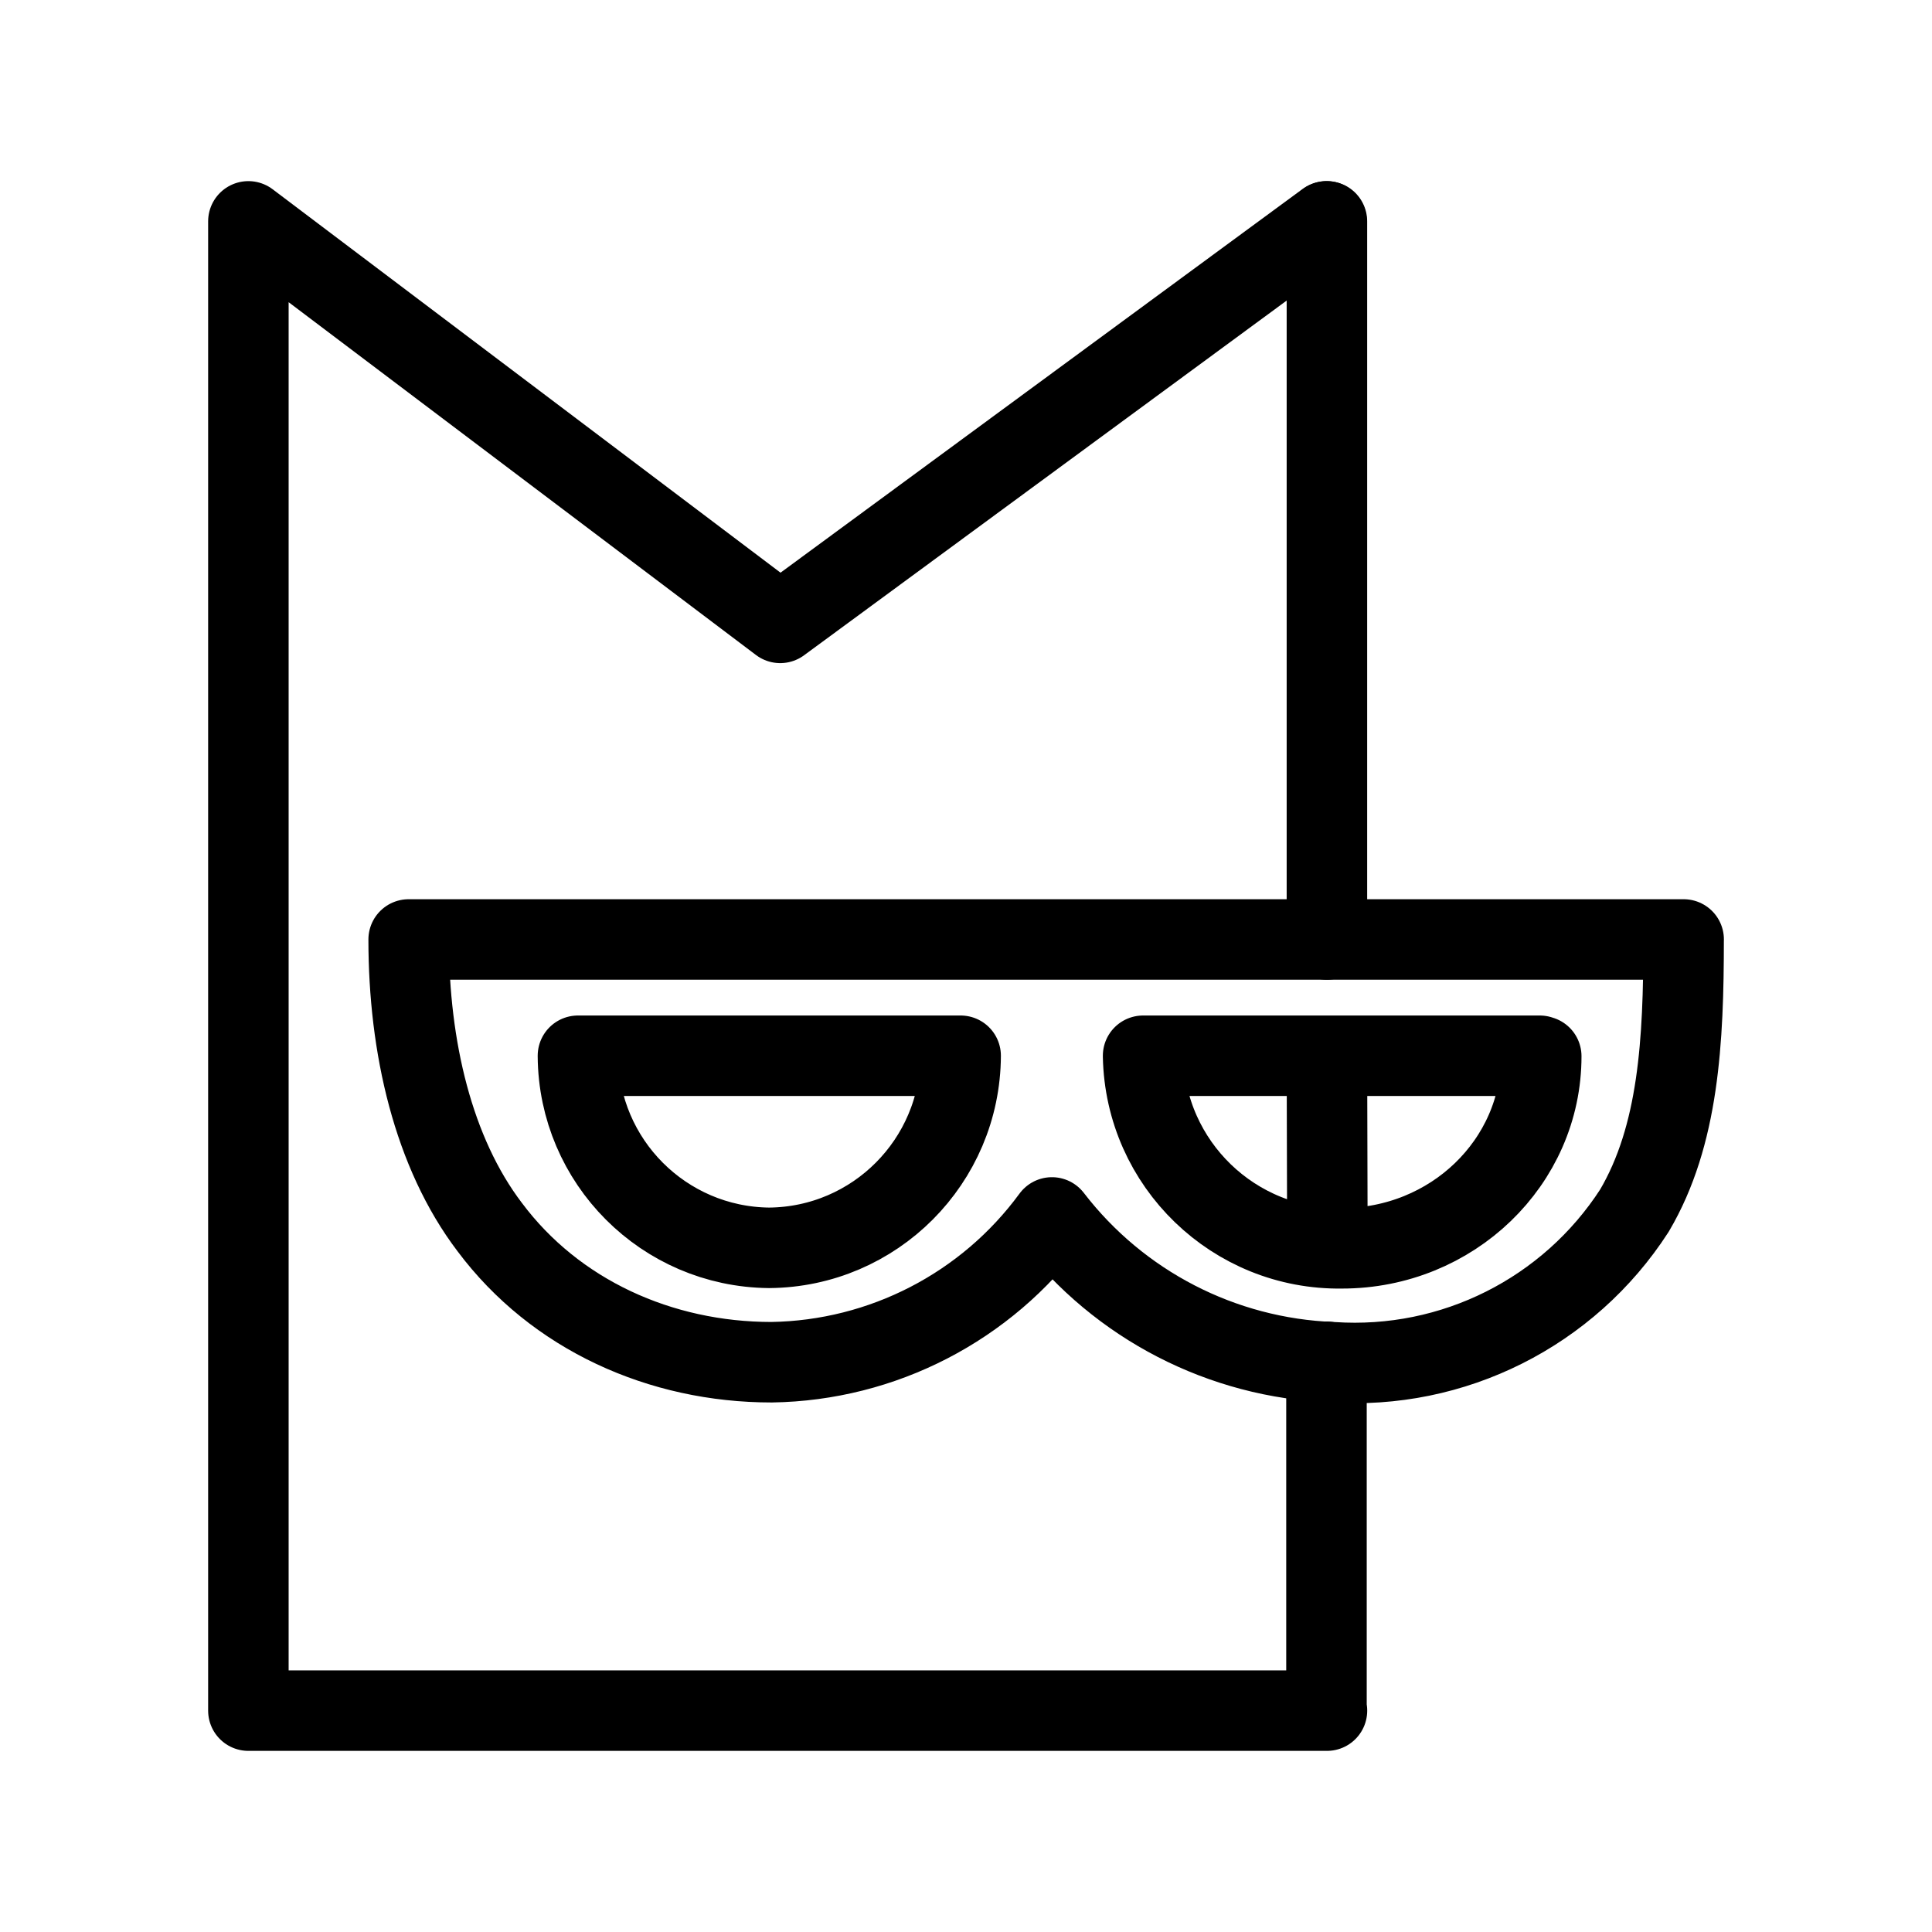 <?xml version="1.0" encoding="UTF-8"?><svg id="b" xmlns="http://www.w3.org/2000/svg" viewBox="0 0 48 48"><defs><style>.c{stroke-width:2px;fill:none;stroke:#000;stroke-linecap:round;stroke-linejoin:round;}</style></defs><path class="c" d="m32.968,42.5H6.171V5.5l13.213,9.975,13.572-9.975m0,37v-8.668"/><path class="c" d="m41.829,23.341c0,2.518-.12,4.868-1.223,6.738-1.632,2.526-4.505,3.967-7.505,3.765-2.741-.104-5.294-1.423-6.966-3.597-1.63,2.224-4.209,3.555-6.966,3.597-2.758,0-5.371-1.175-7.002-3.357-1.403-1.846-2.014-4.472-2.014-7.146h31.677Z"/><path class="c" d="m38.292,26.242c0,2.638-2.218,4.772-4.952,4.772-2.679.04-4.887-2.093-4.94-4.772m0-.012h9.855m-14.388,0h0c-.013,2.625-2.135,4.752-4.76,4.772-2.616-.026-4.728-2.144-4.748-4.76v-.012m0,0h9.508m9.1-20.73v17.841m.012,7.649l-.012-4.76"/></svg>